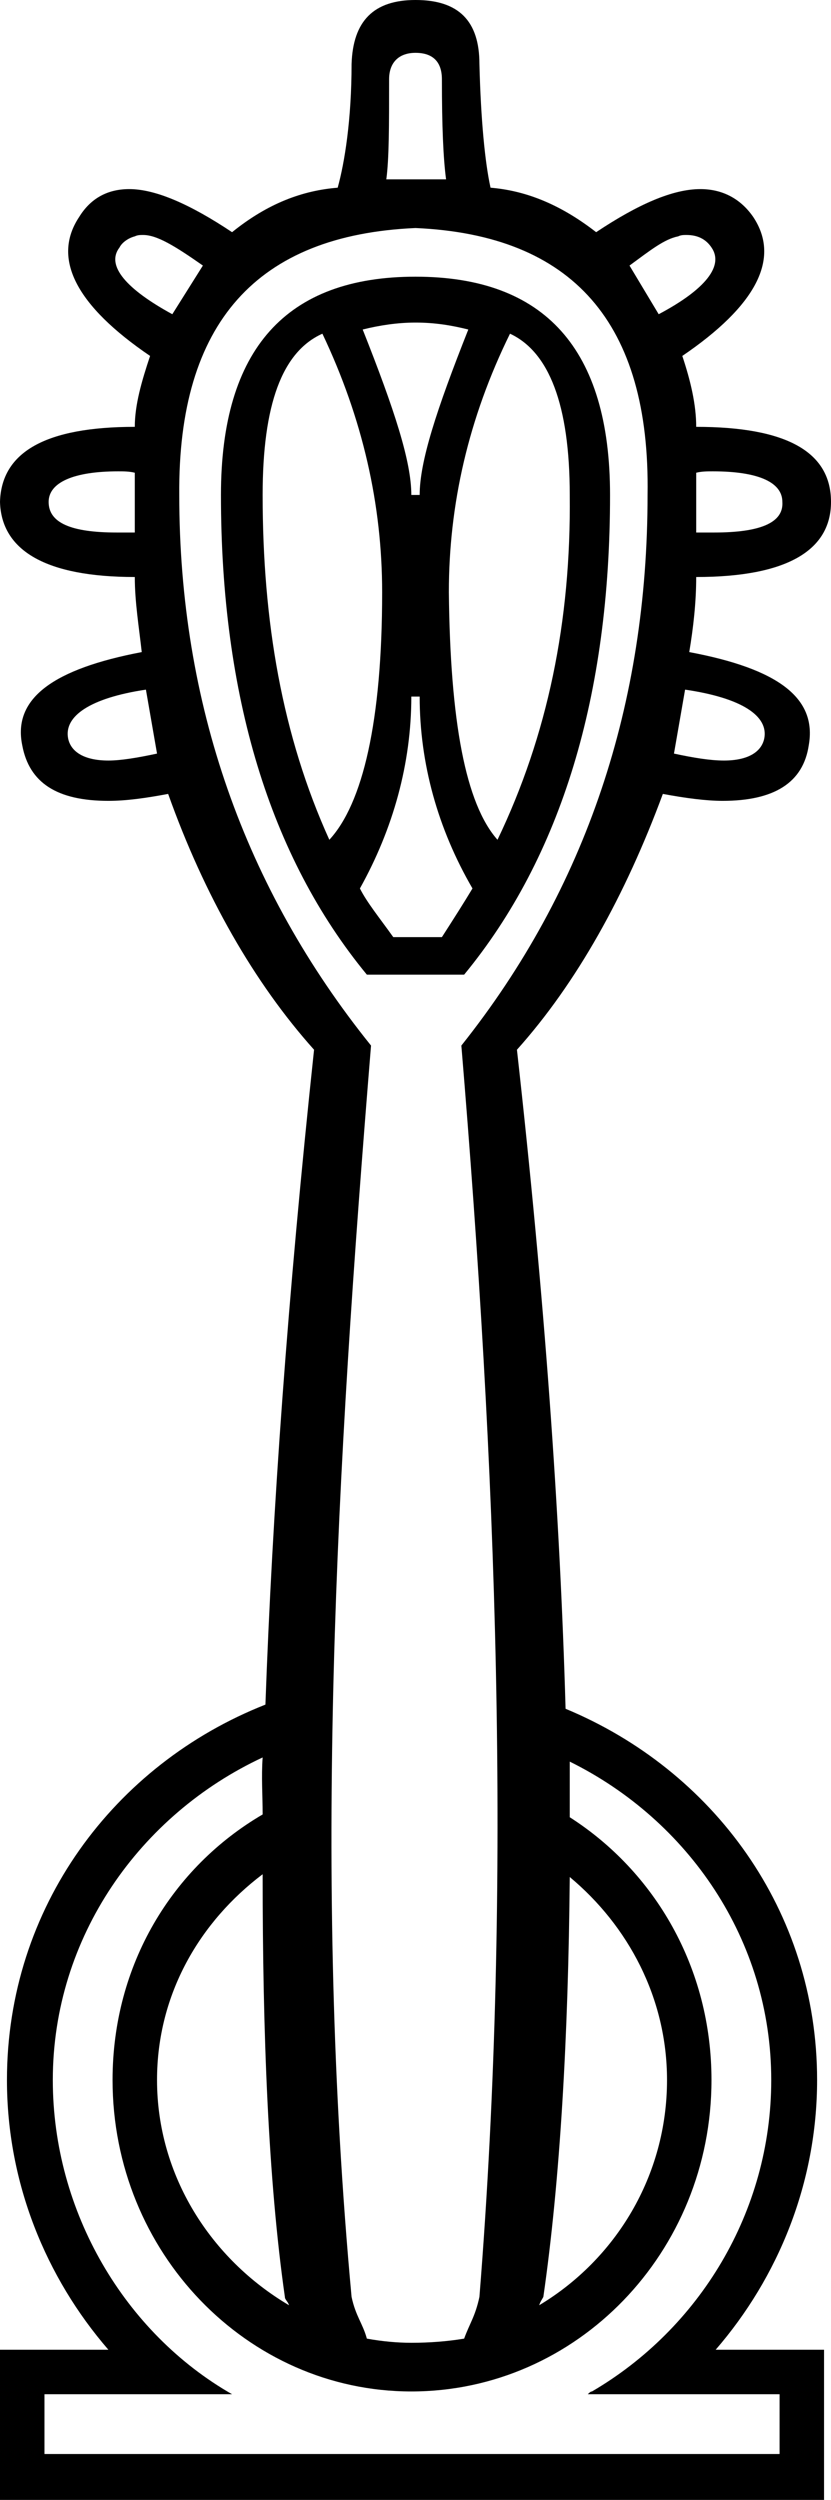 <?xml version='1.0' encoding ='UTF-8' standalone='yes'?>
<svg width='5.98' height='17.98' xmlns='http://www.w3.org/2000/svg' xmlns:xlink='http://www.w3.org/1999/xlink' xmlns:inkscape='http://www.inkscape.org/namespaces/inkscape'>
<path style='fill:#000000; stroke:none' d=' M 2.99 0.38  C 3.12 0.38 3.18 0.45 3.18 0.57  C 3.18 0.91 3.19 1.14 3.21 1.29  L 2.78 1.29  C 2.8 1.14 2.8 0.91 2.8 0.57  C 2.8 0.45 2.87 0.38 2.99 0.38  Z  M 1.03 1.69  C 1.13 1.69 1.26 1.77 1.46 1.91  L 1.24 2.26  C 0.91 2.08 0.76 1.91 0.86 1.78  C 0.88 1.74 0.93 1.71 0.97 1.7  C 0.99 1.69 1.01 1.69 1.03 1.69  Z  M 4.94 1.69  C 5.02 1.69 5.08 1.72 5.12 1.78  C 5.21 1.91 5.08 2.08 4.74 2.26  L 4.53 1.91  C 4.68 1.8 4.78 1.72 4.88 1.7  C 4.9 1.69 4.92 1.69 4.94 1.69  Z  M 2.99 2.32  C 3.13 2.32 3.25 2.34 3.37 2.37  C 3.14 2.95 3.02 3.32 3.02 3.56  L 2.96 3.56  C 2.96 3.32 2.84 2.95 2.61 2.37  C 2.73 2.34 2.86 2.32 2.99 2.32  Z  M 0.85 3.39  C 0.89 3.39 0.93 3.39 0.97 3.4  L 0.97 3.83  C 0.93 3.83 0.88 3.83 0.84 3.83  C 0.51 3.83 0.35 3.76 0.35 3.61  C 0.35 3.47 0.53 3.39 0.85 3.39  Z  M 5.13 3.39  C 5.46 3.39 5.63 3.47 5.63 3.61  C 5.64 3.76 5.47 3.83 5.14 3.83  C 5.1 3.83 5.06 3.83 5.01 3.83  L 5.01 3.4  C 5.05 3.39 5.09 3.39 5.13 3.39  Z  M 1.05 4.96  L 1.13 5.42  C 0.99 5.45 0.87 5.47 0.78 5.47  C 0.61 5.47 0.51 5.41 0.49 5.31  C 0.46 5.15 0.65 5.02 1.05 4.96  Z  M 4.93 4.96  C 5.34 5.02 5.53 5.15 5.5 5.31  C 5.48 5.41 5.38 5.47 5.21 5.47  C 5.11 5.47 4.99 5.45 4.85 5.42  L 4.93 4.96  Z  M 2.32 2.4  C 2.61 3.01 2.75 3.63 2.75 4.26  C 2.75 5.19 2.61 5.78 2.37 6.04  C 2.03 5.29 1.89 4.47 1.89 3.56  C 1.89 2.91 2.03 2.53 2.32 2.4  Z  M 3.67 2.4  C 3.95 2.53 4.1 2.91 4.1 3.56  C 4.11 4.47 3.94 5.29 3.58 6.04  C 3.35 5.78 3.24 5.19 3.23 4.26  C 3.23 3.63 3.37 3.01 3.67 2.4  Z  M 3.02 5.01  C 3.02 5.49 3.15 5.96 3.4 6.39  C 3.34 6.49 3.27 6.6 3.18 6.74  L 2.83 6.74  C 2.73 6.6 2.64 6.49 2.59 6.39  C 2.83 5.96 2.96 5.49 2.96 5.01  Z  M 2.99 1.99  C 2.06 1.99 1.59 2.51 1.59 3.56  C 1.59 5 1.94 6.16 2.64 7.01  L 3.34 7.01  C 4.04 6.16 4.39 5 4.39 3.56  C 4.39 2.51 3.92 1.99 2.99 1.99  Z  M 1.89 13.48  C 1.89 14.63 1.93 15.68 2.05 16.52  C 2.05 16.54 2.07 16.55 2.08 16.58  C 1.52 16.25 1.13 15.65 1.13 14.96  C 1.13 14.34 1.44 13.82 1.89 13.48  Z  M 4.1 13.5  C 4.52 13.85 4.8 14.37 4.8 14.96  C 4.8 15.65 4.43 16.25 3.88 16.58  C 3.89 16.55 3.9 16.54 3.91 16.52  C 4.03 15.69 4.09 14.65 4.1 13.5  Z  M 2.99 1.64  C 4.12 1.69 4.68 2.32 4.66 3.56  C 4.66 5.06 4.22 6.39 3.32 7.52  C 3.57 10.52 3.69 13.52 3.45 16.52  C 3.42 16.66 3.38 16.71 3.34 16.82  C 3.22 16.84 3.09 16.85 2.96 16.85  C 2.86 16.85 2.75 16.84 2.64 16.82  C 2.61 16.71 2.56 16.66 2.53 16.52  C 2.25 13.49 2.42 10.58 2.67 7.52  C 1.76 6.39 1.29 5.06 1.29 3.56  C 1.28 2.32 1.85 1.69 2.99 1.64  Z  M 1.89 12.64  C 1.88 12.78 1.89 12.91 1.89 13.05  C 1.24 13.43 0.81 14.13 0.81 14.96  C 0.81 16.2 1.78 17.2 2.96 17.2  C 2.96 17.2 2.96 17.2 2.96 17.2  C 4.15 17.2 5.12 16.2 5.12 14.96  C 5.12 14.15 4.71 13.46 4.1 13.07  C 4.1 12.93 4.1 12.81 4.1 12.67  L 4.1 12.67  C 4.95 13.09 5.55 13.95 5.55 14.96  C 5.55 15.91 5.03 16.75 4.26 17.2  C 4.25 17.2 4.24 17.21 4.23 17.22  L 5.61 17.22  L 5.61 17.65  L 0.32 17.65  L 0.32 17.22  L 1.67 17.22  C 0.9 16.78 0.38 15.91 0.38 14.96  C 0.38 13.93 1.01 13.05 1.89 12.64  Z  M 2.99 0  C 2.69 0 2.54 0.15 2.53 0.46  C 2.53 0.86 2.48 1.17 2.43 1.35  C 2.18 1.37 1.93 1.46 1.67 1.67  C 1.37 1.47 1.12 1.36 0.93 1.36  C 0.77 1.36 0.65 1.43 0.57 1.56  C 0.37 1.86 0.55 2.2 1.08 2.56  C 1.02 2.74 0.97 2.91 0.97 3.07  C 0.33 3.07 0.01 3.25 0 3.61  C 0.01 3.96 0.33 4.15 0.97 4.15  C 0.97 4.33 1 4.51 1.02 4.69  C 0.39 4.81 0.09 5.02 0.16 5.36  C 0.21 5.63 0.41 5.76 0.78 5.76  C 0.91 5.76 1.05 5.74 1.21 5.71  C 1.47 6.44 1.83 7.07 2.26 7.55  C 2.07 9.33 1.96 10.87 1.91 12.26  C 0.82 12.69 0.05 13.72 0.05 14.96  C 0.05 15.7 0.33 16.38 0.78 16.9  L 0 16.9  L 0 17.98  L 5.93 17.98  L 5.93 16.9  L 5.15 16.9  C 5.6 16.38 5.88 15.7 5.88 14.96  C 5.88 13.74 5.13 12.73 4.07 12.29  C 4.03 10.89 3.92 9.34 3.72 7.55  C 4.15 7.07 4.5 6.44 4.77 5.71  C 4.93 5.74 5.08 5.76 5.2 5.76  C 5.57 5.76 5.78 5.63 5.82 5.36  C 5.88 5.02 5.6 4.81 4.96 4.69  C 4.99 4.51 5.01 4.33 5.01 4.15  C 5.66 4.15 5.98 3.96 5.98 3.61  C 5.98 3.25 5.66 3.07 5.01 3.07  C 5.01 2.91 4.97 2.74 4.91 2.56  C 5.44 2.2 5.62 1.86 5.42 1.56  C 5.33 1.43 5.2 1.36 5.04 1.36  C 4.84 1.36 4.59 1.47 4.29 1.67  C 4.02 1.46 3.77 1.37 3.53 1.35  C 3.49 1.17 3.46 0.86 3.45 0.46  C 3.45 0.15 3.3 0 2.99 0  Z '/></svg>
